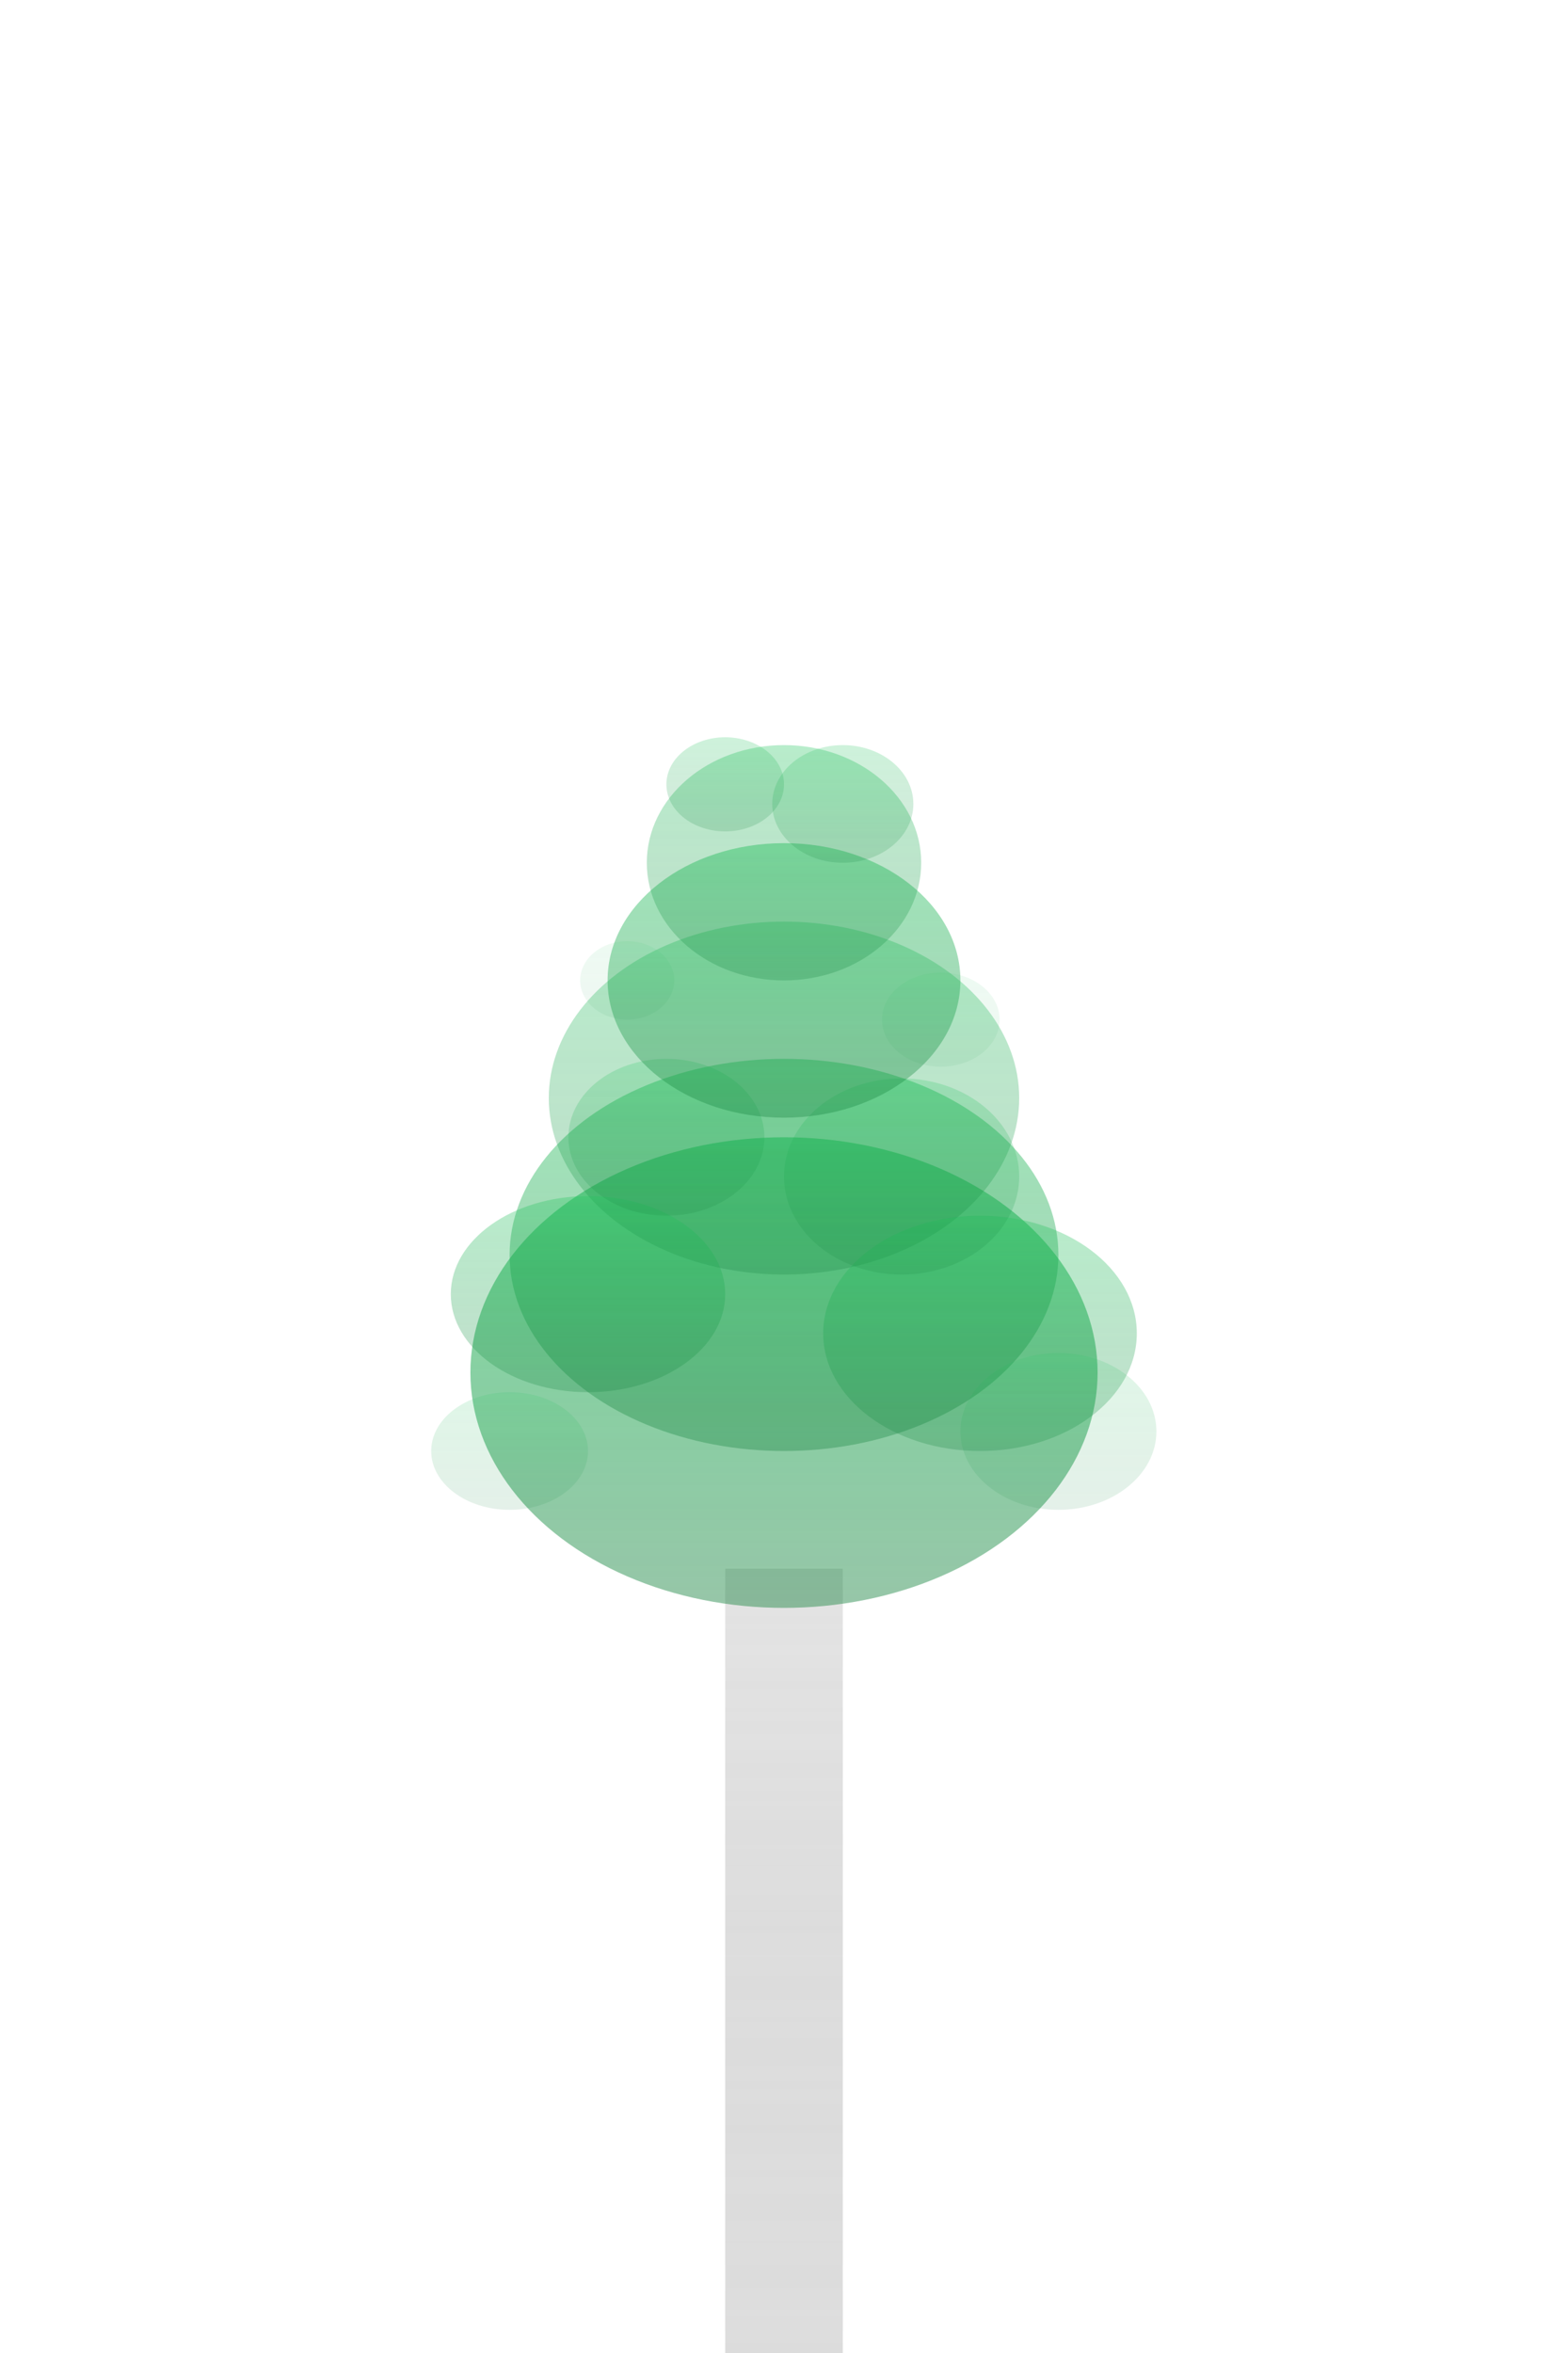 <?xml version="1.0" encoding="UTF-8"?>
<svg width="400" height="600" viewBox="0 0 400 600" xmlns="http://www.w3.org/2000/svg">
  <defs>
    <!-- Glow filter for the tree -->
    <filter id="glow" x="-50%" y="-50%" width="200%" height="200%">
      <feGaussianBlur stdDeviation="8" result="coloredBlur"/>
      <feMerge> 
        <feMergeNode in="coloredBlur"/>
        <feMergeNode in="SourceGraphic"/>
      </feMerge>
    </filter>
    
    <!-- Soft glow filter -->
    <filter id="softGlow" x="-50%" y="-50%" width="200%" height="200%">
      <feGaussianBlur stdDeviation="4" result="coloredBlur"/>
      <feMerge> 
        <feMergeNode in="coloredBlur"/>
        <feMergeNode in="SourceGraphic"/>
      </feMerge>
    </filter>

    <!-- Tree gradient -->
    <linearGradient id="treeGradient" x1="0%" y1="0%" x2="0%" y2="100%">
      <stop offset="0%" style="stop-color:#22c55e;stop-opacity:0.9" />
      <stop offset="50%" style="stop-color:#16a34a;stop-opacity:0.8" />
      <stop offset="100%" style="stop-color:#15803d;stop-opacity:0.7" />
    </linearGradient>

    <!-- Trunk gradient -->
    <linearGradient id="trunkGradient" x1="0%" y1="0%" x2="0%" y2="100%">
      <stop offset="0%" style="stop-color:#a3a3a3;stop-opacity:0.6" />
      <stop offset="50%" style="stop-color:#737373;stop-opacity:0.5" />
      <stop offset="100%" style="stop-color:#525252;stop-opacity:0.4" />
    </linearGradient>
  </defs>

  <!-- Main tree trunk -->
  <rect x="185" y="400" width="30" height="200" fill="url(#trunkGradient)" filter="url(#softGlow)" opacity="0.7"/>
  
  <!-- Tree branches/foliage - multiple overlapping organic shapes for a natural look -->
  
  <!-- Main canopy -->
  <ellipse cx="200" cy="350" rx="80" ry="60" fill="url(#treeGradient)" filter="url(#glow)" opacity="0.8"/>
  <ellipse cx="200" cy="320" rx="70" ry="50" fill="url(#treeGradient)" filter="url(#glow)" opacity="0.7"/>
  <ellipse cx="200" cy="280" rx="60" ry="45" fill="url(#treeGradient)" filter="url(#glow)" opacity="0.6"/>
  
  <!-- Secondary branches -->
  <ellipse cx="150" cy="330" rx="35" ry="25" fill="url(#treeGradient)" filter="url(#glow)" opacity="0.6"/>
  <ellipse cx="250" cy="340" rx="40" ry="30" fill="url(#treeGradient)" filter="url(#glow)" opacity="0.6"/>
  <ellipse cx="170" cy="290" rx="25" ry="20" fill="url(#treeGradient)" filter="url(#glow)" opacity="0.5"/>
  <ellipse cx="230" cy="300" rx="30" ry="25" fill="url(#treeGradient)" filter="url(#glow)" opacity="0.5"/>
  
  <!-- Top crown -->
  <ellipse cx="200" cy="250" rx="45" ry="35" fill="url(#treeGradient)" filter="url(#glow)" opacity="0.7"/>
  <ellipse cx="200" cy="220" rx="35" ry="30" fill="url(#treeGradient)" filter="url(#glow)" opacity="0.6"/>
  
  <!-- Small top details -->
  <ellipse cx="185" cy="200" rx="15" ry="12" fill="url(#treeGradient)" filter="url(#glow)" opacity="0.5"/>
  <ellipse cx="215" cy="205" rx="18" ry="15" fill="url(#treeGradient)" filter="url(#glow)" opacity="0.5"/>
  
  <!-- Additional organic details -->
  <ellipse cx="130" cy="370" rx="20" ry="15" fill="url(#treeGradient)" filter="url(#softGlow)" opacity="0.4"/>
  <ellipse cx="270" cy="365" rx="25" ry="20" fill="url(#treeGradient)" filter="url(#softGlow)" opacity="0.4"/>
  <ellipse cx="160" cy="250" rx="12" ry="10" fill="url(#treeGradient)" filter="url(#softGlow)" opacity="0.3"/>
  <ellipse cx="240" cy="260" rx="15" ry="12" fill="url(#treeGradient)" filter="url(#softGlow)" opacity="0.3"/>
</svg>